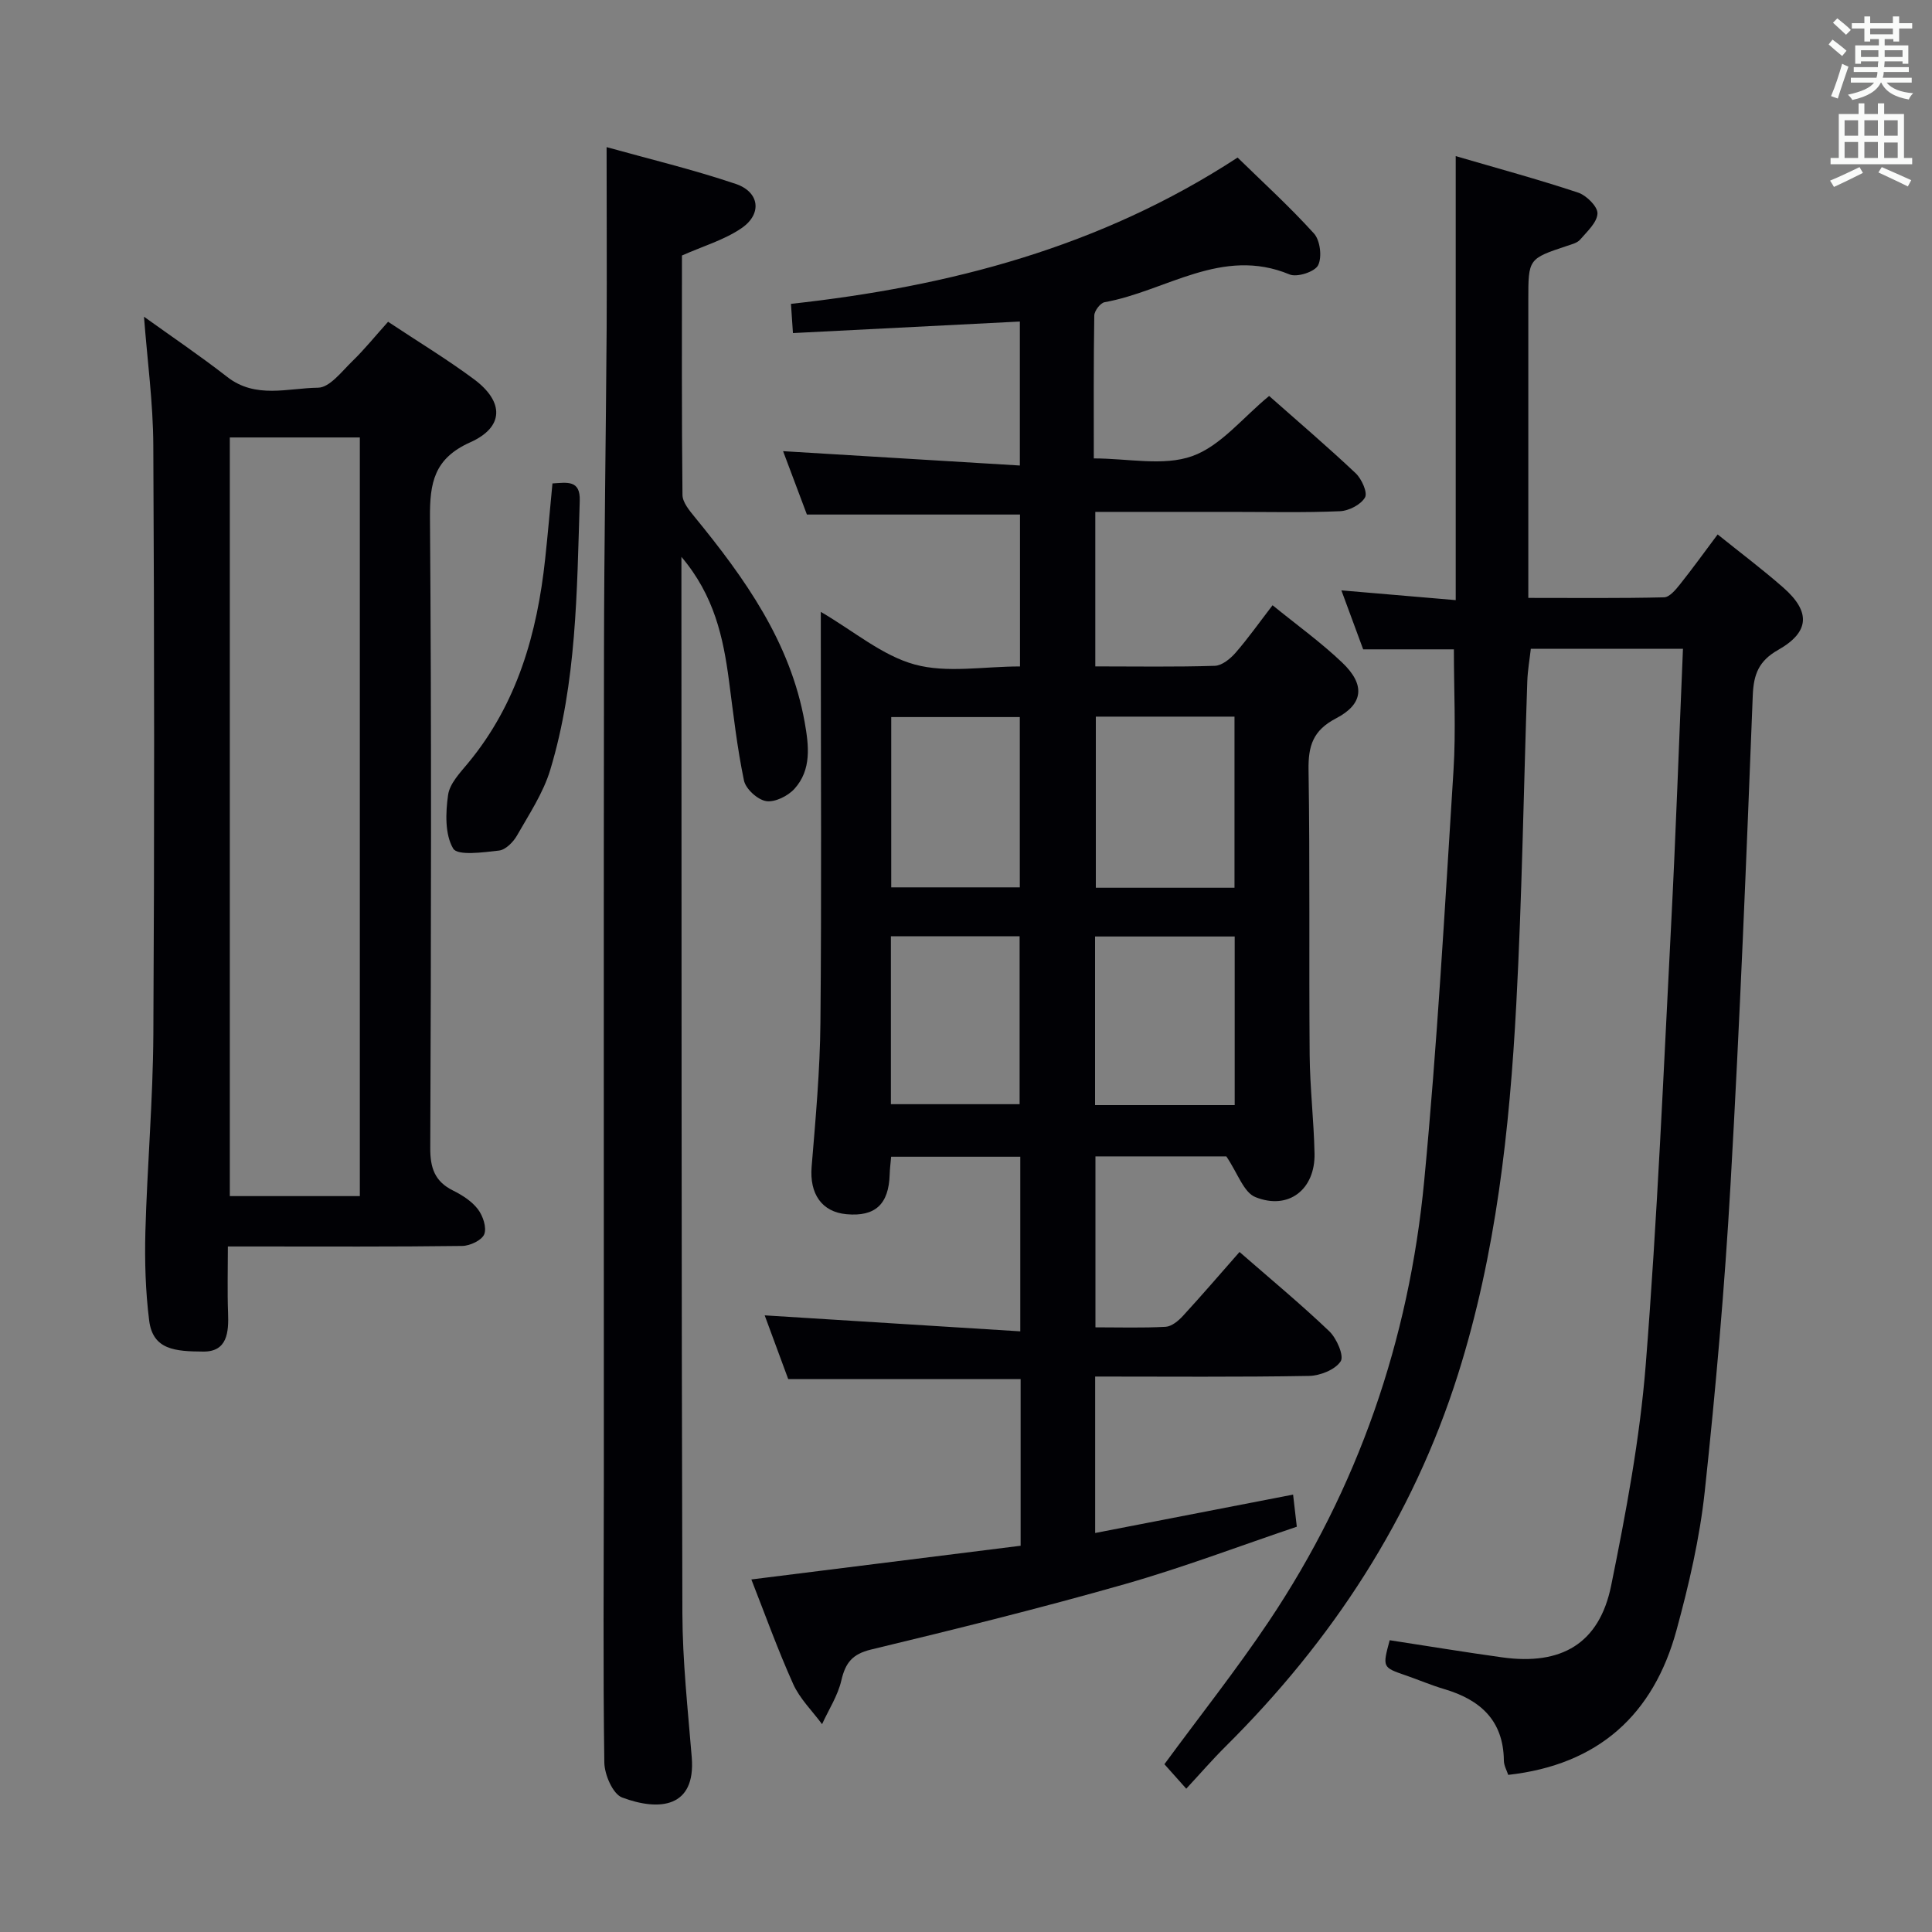 <svg enable-background="new 0 0 400 400" viewBox="0 0 400 400" xmlns="http://www.w3.org/2000/svg"><rect x="0" y="0" width="400" height="400" fill="#808080" stroke="none"/><g fill="#010105"><path d="m253.9 239.42c-7.83 0-17.28 0-27.1 0v35.39c4.98 0 9.77.15 14.53-.11 1.24-.07 2.63-1.22 3.57-2.24 3.92-4.26 7.69-8.66 11.73-13.25 6.41 5.59 12.69 10.79 18.57 16.4 1.54 1.47 3.12 5.11 2.37 6.24-1.14 1.74-4.26 2.98-6.56 3.02-14.64.26-29.29.13-44.27.13v32.39c13.78-2.67 27.21-5.28 40.98-7.95.25 2.22.46 3.99.77 6.65-11.81 3.98-23.58 8.46-35.65 11.9-17.38 4.95-34.93 9.3-52.5 13.53-3.9.94-5.3 2.76-6.15 6.4-.73 3.16-2.62 6.04-3.99 9.05-2.03-2.75-4.61-5.26-5.98-8.31-3.25-7.23-5.93-14.71-8.66-21.65 18.78-2.35 37.17-4.66 55.75-6.98 0-12 0-23.25 0-34.51-16.01 0-31.76 0-48.12 0-1.6-4.33-3.39-9.18-4.87-13.19 17.54 1.1 35.01 2.19 52.92 3.31 0-12.8 0-24.36 0-36.15-9.03 0-17.76 0-26.74 0-.12 1.39-.27 2.52-.3 3.64-.18 6.19-2.98 8.8-8.93 8.26-5.16-.46-7.69-4.26-7.23-9.83.82-9.93 1.73-19.89 1.82-29.84.25-26.33.08-52.66.08-79 0-1.78 0-3.55 0-6.04 6.87 4.01 12.72 9.06 19.45 10.9 6.66 1.82 14.2.4 21.79.4 0-10.59 0-20.96 0-31.45-14.6 0-29.15 0-44.12 0-1.65-4.39-3.43-9.13-4.93-13.12 16.21.98 32.35 1.96 49.02 2.97 0-10.66 0-20.21 0-29.81-15.51.79-31.03 1.58-46.98 2.39-.13-1.9-.25-3.66-.41-6.05 32.79-3.59 63.99-11.69 92.47-30.29 5.09 4.98 10.73 10.11 15.82 15.73 1.28 1.42 1.7 4.89.85 6.57-.69 1.36-4.36 2.55-5.91 1.9-14.01-5.84-25.62 3.49-38.3 5.75-.88.16-2.12 1.8-2.13 2.76-.16 9.8-.1 19.61-.1 29.58 7.11 0 14.4 1.65 20.36-.47 5.9-2.09 10.46-7.97 15.94-12.46 6.05 5.35 12.12 10.53 17.91 15.99 1.24 1.17 2.52 4.01 1.94 5.02-.85 1.49-3.33 2.77-5.18 2.85-7.49.32-14.99.14-22.49.14-9.3 0-18.6 0-28.17 0v31.99c8.47 0 16.62.14 24.76-.12 1.47-.05 3.2-1.46 4.28-2.7 2.6-2.99 4.9-6.25 7.66-9.84 5.02 4.08 10.01 7.67 14.42 11.87 4.79 4.56 4.45 8.57-1.28 11.55-4.78 2.49-5.77 5.69-5.69 10.69.31 19.66.07 39.33.23 58.99.06 6.81.87 13.61 1.01 20.42.15 7.42-5.36 11.77-12.21 9.03-2.45-.95-3.67-4.92-6.05-8.44zm1.73-10.62c0-11.97 0-23.48 0-34.91-9.89 0-19.41 0-28.91 0v34.91zm-.04-45c0-12.16 0-23.85 0-35.43-9.83 0-19.23 0-28.71 0v35.43zm-44.45-.08c0-12.05 0-23.72 0-35.26-9.18 0-17.9 0-26.62 0v35.26zm-26.69 44.89h26.65c0-11.9 0-23.41 0-34.77-9.21 0-17.93 0-26.65 0z"/><path d="m355.62 110.65c4.85 3.9 9.38 7.3 13.62 11.03 5.66 4.98 5.44 9.17-1.08 12.87-4.02 2.28-5.1 5.03-5.27 9.47-1.32 33.74-2.67 67.48-4.6 101.19-1.21 21.23-3.07 42.44-5.34 63.58-1.04 9.68-3.28 19.32-5.85 28.73-4.76 17.47-16.15 27.86-34.84 29.95-.28-.88-.89-1.92-.9-2.96-.09-8.33-4.9-12.6-12.34-14.8-2.7-.8-5.31-1.92-7.98-2.84-4.83-1.67-4.83-1.66-3.32-7.28 7.75 1.19 15.51 2.47 23.29 3.55 12.31 1.71 20.12-2.88 22.56-14.85 3.07-15.11 5.94-30.38 7.16-45.72 2.4-30.33 3.69-60.75 5.26-91.14.98-18.91 1.63-37.84 2.45-57.11-10.84 0-20.92 0-31.5 0-.25 2.22-.65 4.47-.73 6.72-.76 22.29-1.09 44.6-2.28 66.87-1.38 25.91-4.19 51.69-12.05 76.58-9.41 29.8-26.06 55.18-48.16 77.12-2.71 2.69-5.22 5.6-8.12 8.72-1.87-2.1-3.28-3.67-4.52-5.07 7.34-10 14.87-19.5 21.6-29.54 18.49-27.6 29.03-58.24 32.18-91.17 2.7-28.28 4.28-56.67 6.07-85.02.52-8.24.08-16.55.08-25.09-5.8 0-12.03 0-18.78 0-1.34-3.62-2.87-7.76-4.51-12.21 8.08.69 15.73 1.34 23.67 2.02 0-30.99 0-61.04 0-91.93 8.61 2.52 17.04 4.8 25.32 7.55 1.73.57 4.08 2.89 4.03 4.32-.07 1.87-2.15 3.74-3.59 5.42-.59.69-1.73.96-2.66 1.28-8.06 2.68-8.07 2.67-8.07 11.24v61.66c9.92 0 19.02.1 28.11-.12 1.13-.03 2.4-1.57 3.28-2.67 2.59-3.25 5.02-6.62 7.81-10.35z"/><path d="m80.35 66.62c6.2 4.12 12.19 7.74 17.79 11.9 6.26 4.66 6.25 9.91-.77 13.05-7.48 3.35-8.4 8.34-8.35 15.62.33 43.49.23 86.98.06 130.47-.02 4.15.93 6.95 4.72 8.83 1.91.95 3.88 2.21 5.14 3.86 1.04 1.36 1.86 3.79 1.32 5.18-.49 1.25-2.95 2.41-4.56 2.43-14.33.19-28.66.11-42.99.11-1.63 0-3.26 0-5.53 0 0 4.9-.13 9.35.04 13.79.15 3.98-.16 8-5.11 7.97-5.83-.04-10.47-.34-11.23-6.45-.76-6.07-.94-12.26-.78-18.39.38-13.62 1.57-27.22 1.65-40.84.23-40.66.2-81.31-.01-121.97-.04-8.75-1.23-17.49-1.93-26.61 5.65 4.06 11.6 8.08 17.25 12.48 5.88 4.58 12.55 2.29 18.8 2.22 2.4-.03 4.9-3.37 7.08-5.48 2.5-2.42 4.69-5.15 7.41-8.17zm-5.85 181.02c0-52.51 0-104.73 0-157.07-9.21 0-18.08 0-26.92 0v157.07z"/><path d="m125.59 30.46c8.7 2.43 17.86 4.62 26.74 7.62 4.94 1.67 5.5 6.21 1.21 9.15-3.59 2.46-7.99 3.73-12.35 5.67 0 16.29-.07 32.94.11 49.58.02 1.53 1.43 3.21 2.52 4.55 10.39 12.7 19.82 25.9 22.79 42.55.85 4.79 1.45 9.79-2.13 13.74-1.35 1.49-4.05 2.83-5.86 2.54-1.77-.28-4.23-2.52-4.59-4.27-1.42-6.8-2.19-13.74-3.1-20.64-1.18-8.93-3.02-17.59-9.85-25.66v5.21c.04 71.16-.01 142.33.2 213.49.03 9.96 1.13 19.92 1.94 29.86.84 10.41-6.69 11.2-14.42 8.3-1.92-.72-3.64-4.72-3.68-7.23-.28-19.66-.11-39.33-.1-59 .01-57-.05-114 .03-171 .03-22.31.4-44.62.55-66.94.06-12.11-.01-24.24-.01-37.52z"/><path d="m114.38 100.09c3.04-.18 5.79-.78 5.65 3.59-.59 18.73-.63 37.55-6.1 55.69-1.45 4.81-4.38 9.2-6.9 13.63-.77 1.35-2.36 2.95-3.72 3.1-3.25.37-8.57 1.11-9.48-.41-1.74-2.94-1.58-7.42-1.06-11.1.33-2.37 2.5-4.62 4.18-6.65 10.14-12.27 14.26-26.78 15.92-42.22.55-5.1.99-10.21 1.51-15.63z"/></g><path d="m378.6 9.2.8-1c.9.7 1.9 1.4 2.9 2.3l-.9 1.1c-1.1-.9-2-1.7-2.8-2.4zm.5 10.7c.9-2.1 1.6-4.3 2.3-6.7.4.2.8.4 1.3.6-.7 2.1-1.5 4.3-2.2 6.6zm.4-15.2.9-.9c1 .8 2 1.6 2.8 2.4l-1 1c-1-.9-1.9-1.8-2.7-2.5zm12.5-1.3h1.2v1.4h2.7v1.1h-2.7v2.7h-1.2v-.5h-1.8v1.3h4.9v3.8h-1.2v-.5h-3.7c0 .4-.1.9-.1 1.2h5.1v1h-5.2c0 .5-.1.9-.2 1.2h6v1h-5.2c1.1 1.3 2.9 2 5.5 2.2-.4.4-.7.8-.9 1.3-2.9-.5-4.8-1.6-5.7-3.5h-.1c-.8 1.7-2.7 2.9-5.9 3.6-.2-.4-.6-.8-.9-1.1 2.8-.6 4.6-1.4 5.4-2.5h-4.8v-1h5.3c.1-.3.2-.7.2-1.2h-4.9v-1h5c0-.4 0-.8.1-1.2h-3.6v.5h-1.2v-3.8h4.9v-1.3h-1.8v.5h-1.2v-2.7h-2.6v-1.1h2.6v-1.4h1.2v1.4h4.7v-1.4zm-6.7 8.4h3.6c0-.4 0-.9 0-1.4h-3.6zm1.9-4.7h4.7v-1.2h-4.7zm6.7 3.3h-3.7v1.4h3.7z" fill="#fafbfa"/><path d="m384.7 21.4h1.3v2.2h2.8v-2.2h1.3v2.2h4.1v9.1h1.7v1.3h-16.9v-1.3h1.7v-9.1h4.1v-2.2zm.3 13.2.7 1.2c-1.8.9-3.8 1.9-6 2.9-.2-.4-.5-.8-.8-1.3 2.4-1 4.4-2 6.1-2.8zm-3.1-6.5h2.8v-3.2h-2.8zm0 4.6h2.8v-3.3h-2.8zm4.1-4.6h2.8v-3.2h-2.8zm0 4.6h2.8v-3.3h-2.8zm3.6 1.9c2.1.9 4.1 1.8 6.1 2.7l-.7 1.3c-2.2-1.1-4.2-2-6.1-2.9zm3.3-9.7h-2.8v3.2h2.8zm-2.8 7.8h2.8v-3.2h-2.8z" fill="#fafbfa"/></svg>